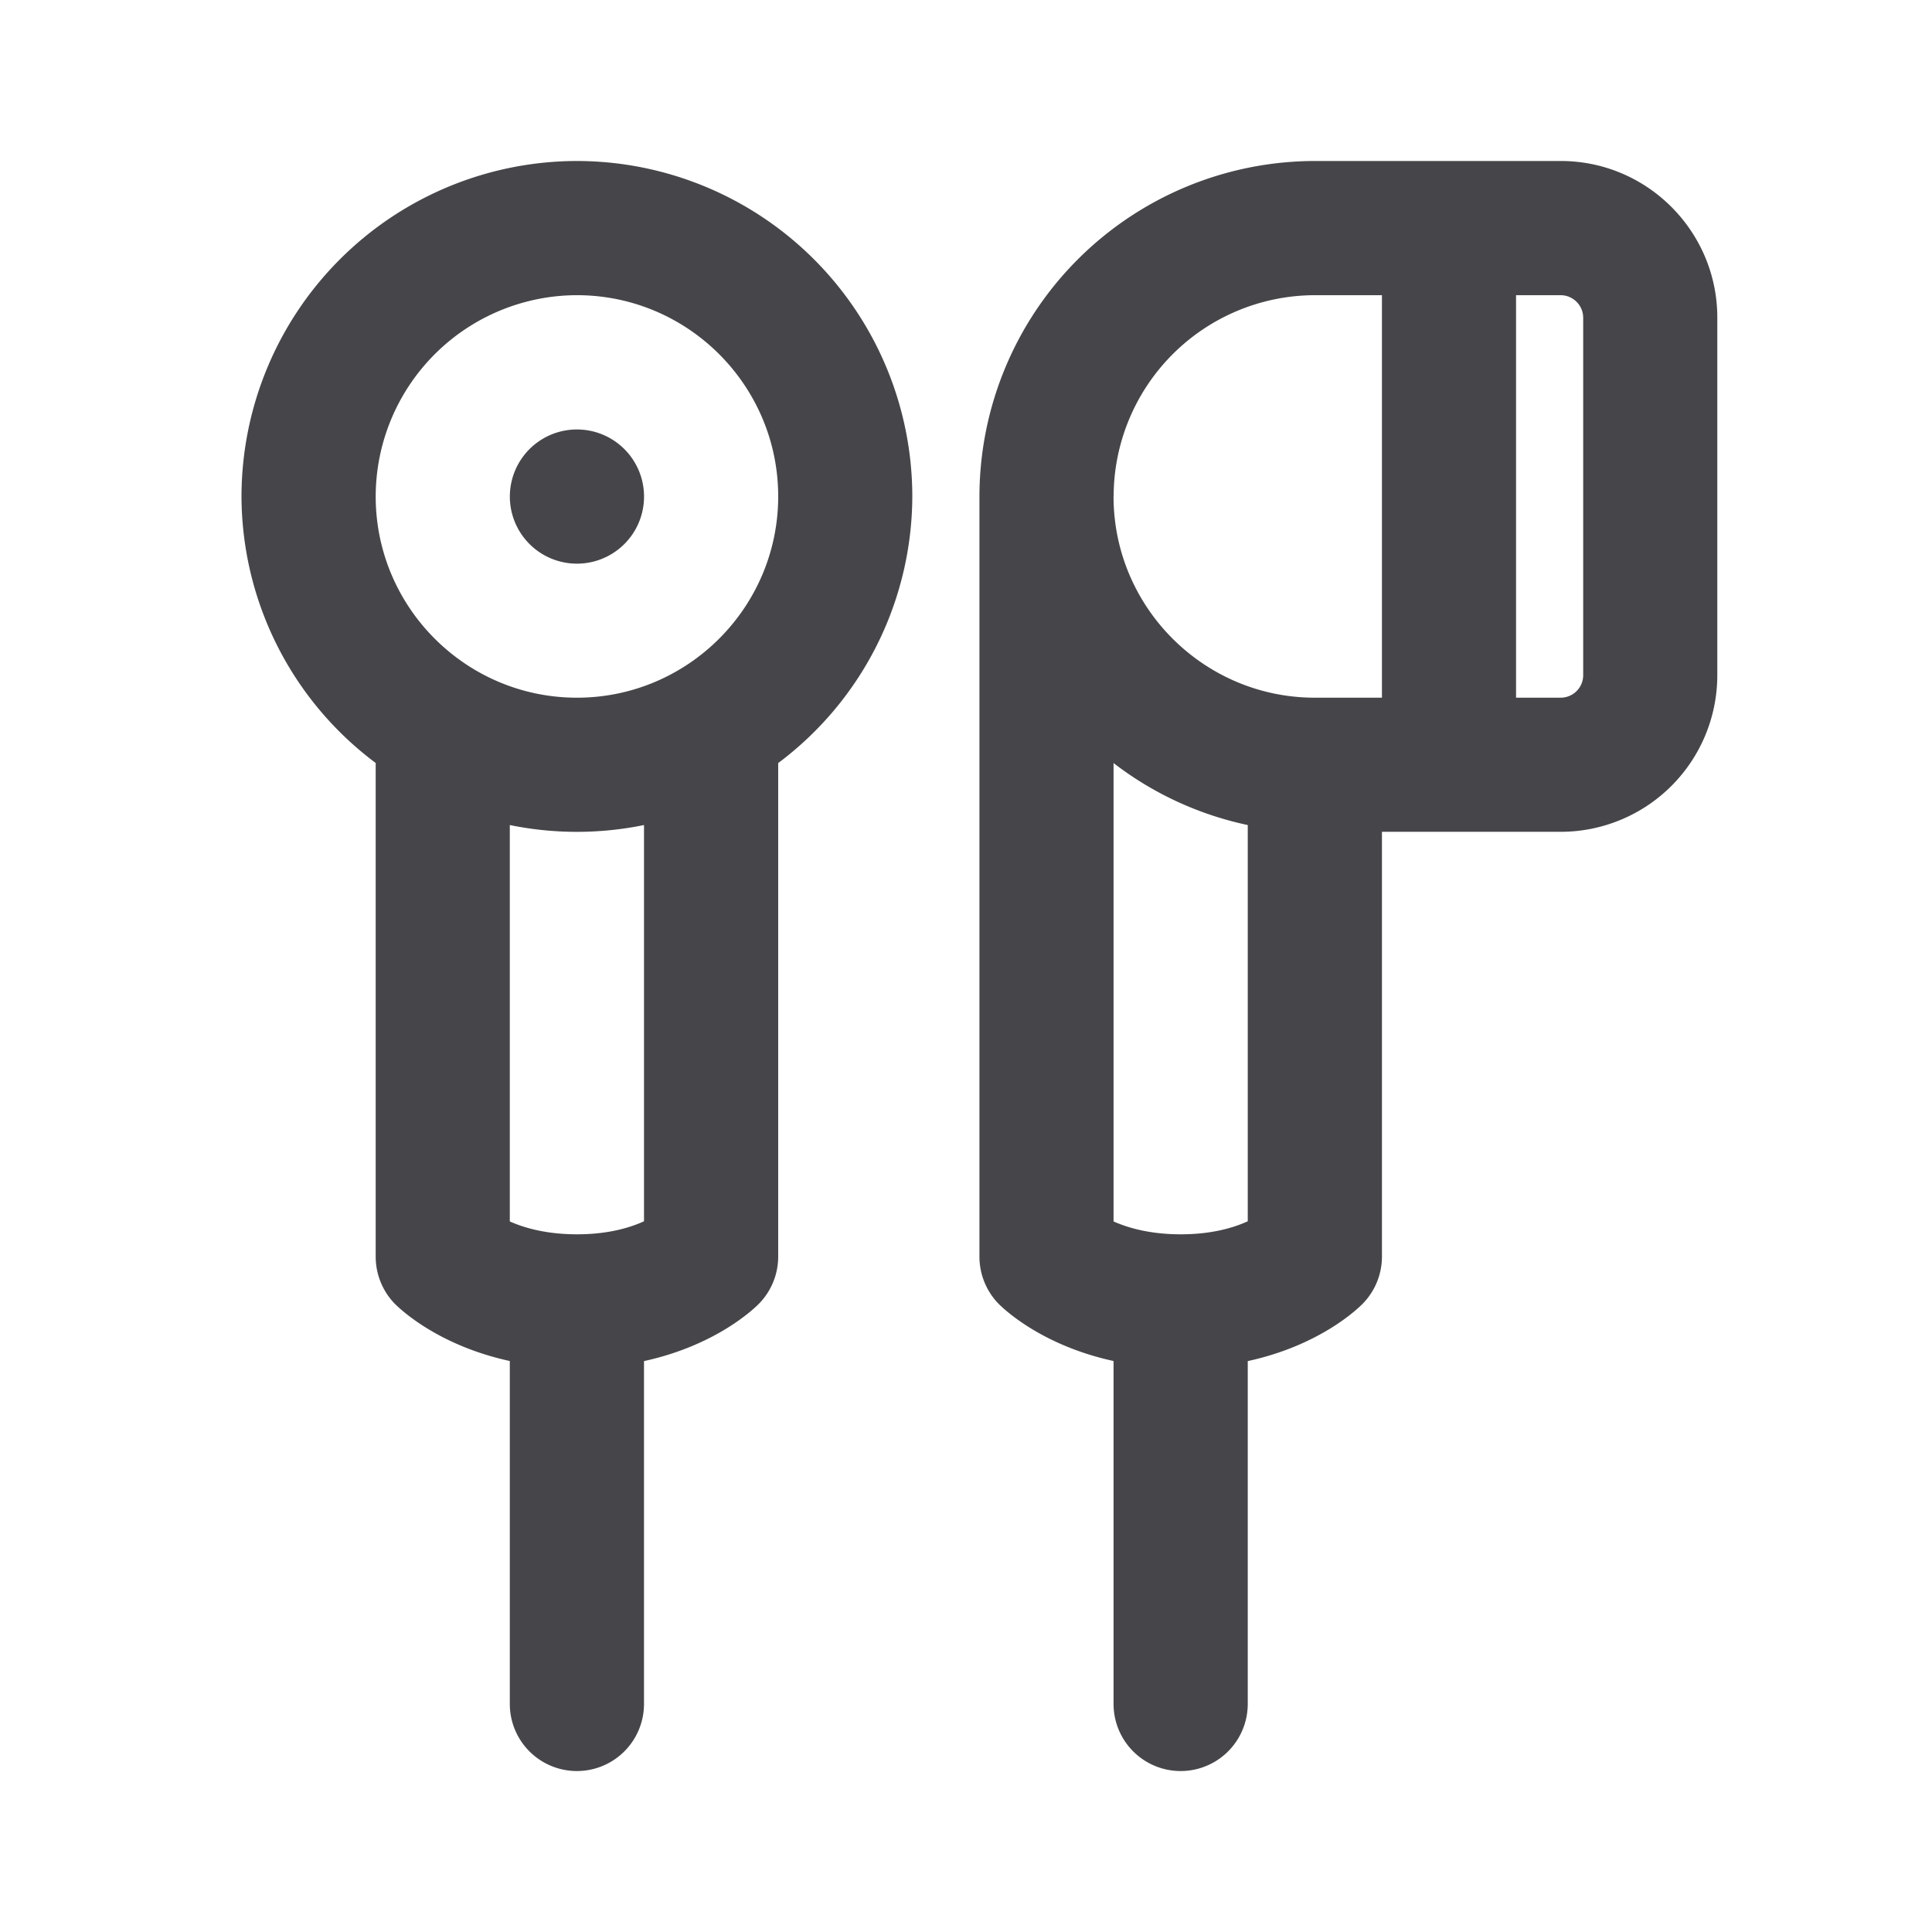 <svg xmlns="http://www.w3.org/2000/svg" fill="none" viewBox="0 0 24 24"><path fill="#46464A" fill-rule="evenodd" d="M19.39 10.333h-2.223v5.279a.837.837 0 0 1-.228.572c-.062.066-.536.528-1.439.724v4.259a.833.833 0 1 1-1.667 0v-4.26c-.902-.196-1.376-.656-1.438-.721a.84.84 0 0 1-.228-.574V6.167A4.172 4.172 0 0 1 16.332 2h3.057c1.072 0 1.944.873 1.944 1.945V8.39a1.946 1.946 0 0 1-1.944 1.943Zm-5.557 4.84c.174.078.45.16.835.16.383 0 .656-.081.832-.162v-4.922a4.135 4.135 0 0 1-1.667-.77v5.694Zm0-9.006c0 1.378 1.123 2.5 2.501 2.5h.833v-5h-.833a2.504 2.504 0 0 0-2.5 2.5Zm5.834-2.222a.281.281 0 0 0-.278-.278h-.556v5h.556a.28.28 0 0 0 .278-.277V3.945Zm-10 5.534v6.133a.836.836 0 0 1-.228.572c-.062.066-.536.527-1.439.724v4.259a.833.833 0 1 1-1.667 0v-4.26c-.902-.196-1.376-.656-1.438-.721a.84.84 0 0 1-.228-.574V9.478A4.147 4.147 0 0 1 3 6.167 4.172 4.172 0 0 1 7.168 2a4.17 4.17 0 0 1 4.165 4.167 4.15 4.15 0 0 1-1.666 3.312Zm-3.334 5.694c.174.078.45.16.835.16.383 0 .656-.081.832-.162v-4.922a4.155 4.155 0 0 1-1.667 0v4.923Zm.835-11.506a2.504 2.504 0 0 0-2.501 2.5c0 1.378 1.122 2.5 2.5 2.5s2.5-1.122 2.5-2.5c0-1.379-1.122-2.5-2.5-2.5Zm0 3.335a.833.833 0 1 1-.002-1.667.833.833 0 0 1 .002 1.667Z" clip-rule="evenodd"/></svg>
